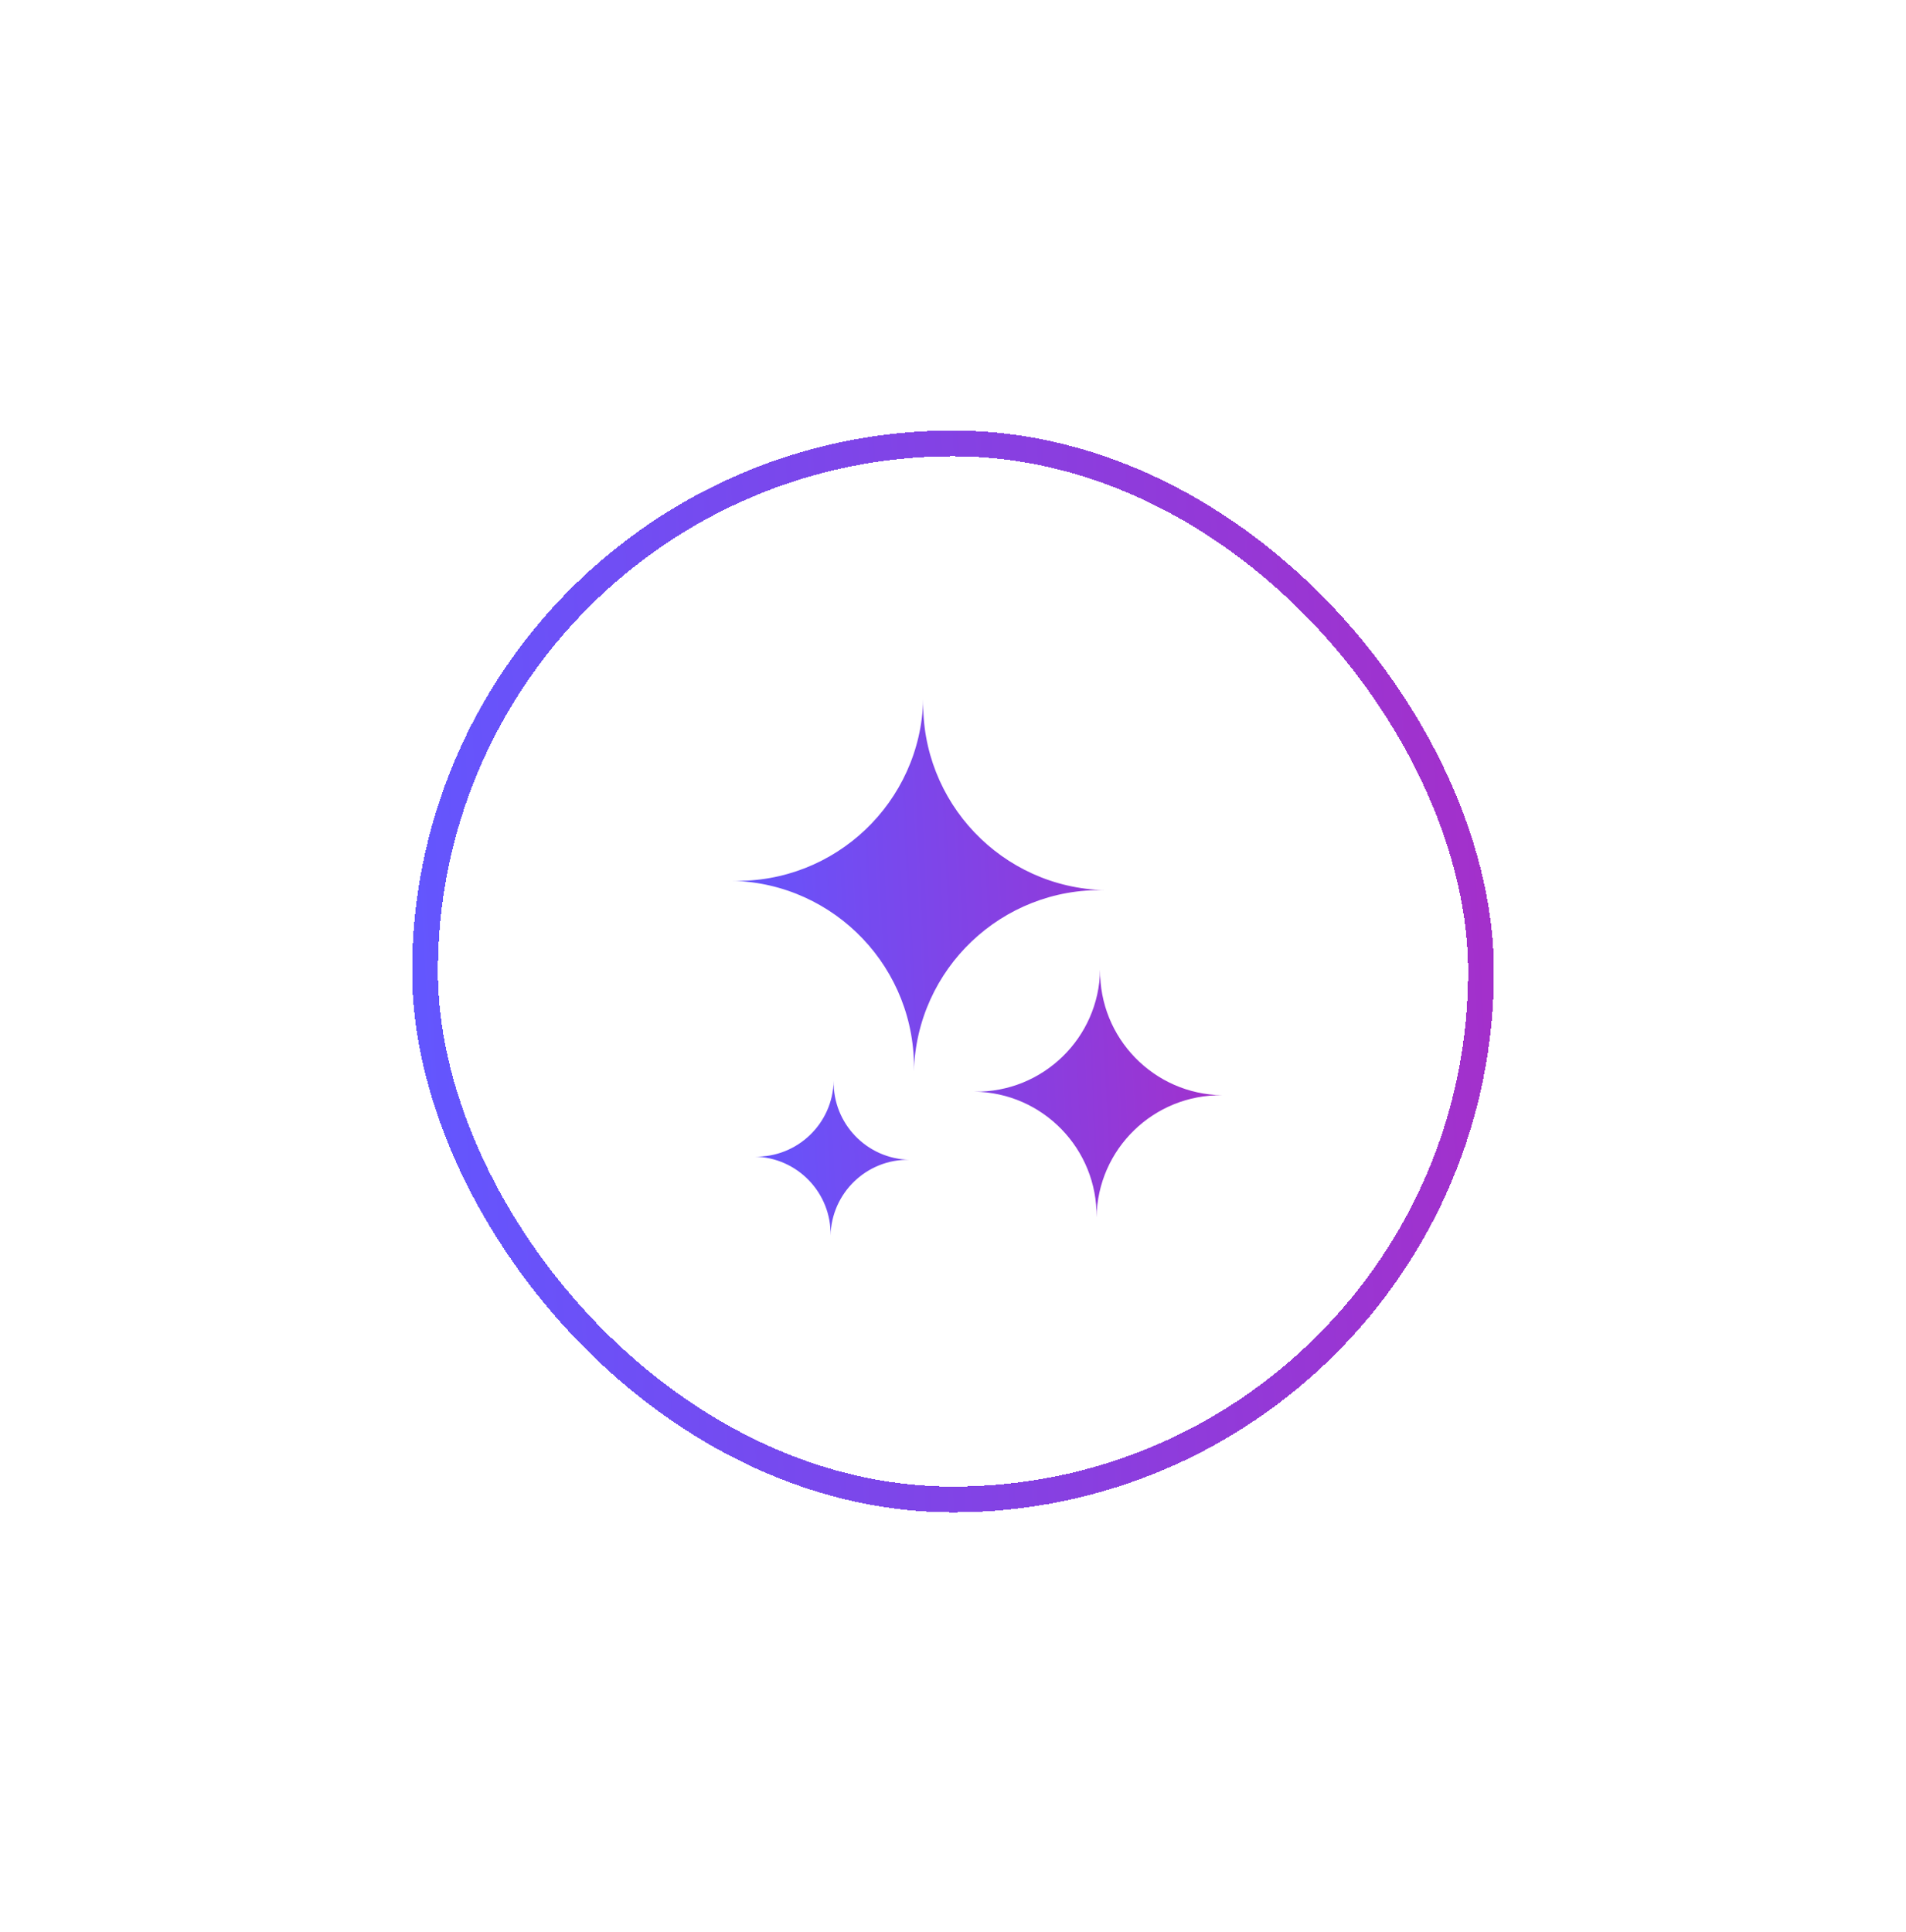 <svg width="74" height="75" viewBox="0 0 74 75" fill="none" xmlns="http://www.w3.org/2000/svg">
<g filter="url(#filter0_d_23_923)">
<rect x="16.5" y="17.214" width="41" height="41" rx="20.5" stroke="url(#paint0_linear_23_923)" shape-rendering="crispEdges"/>
<path fill-rule="evenodd" clip-rule="evenodd" d="M28.438 34.196C32.428 34.297 35.582 37.613 35.482 41.604C35.583 37.613 38.899 34.459 42.889 34.559C38.898 34.459 35.745 31.143 35.845 27.152C35.745 31.143 32.428 34.297 28.438 34.196ZM42.573 47.263C42.611 44.606 40.488 42.42 37.83 42.382C40.488 42.42 42.673 40.297 42.712 37.639C42.673 40.297 44.797 42.482 47.454 42.521C44.796 42.483 42.611 44.606 42.573 47.263ZM32.247 47.971C32.28 46.311 30.961 44.938 29.301 44.905C30.961 44.938 32.334 43.62 32.367 41.96C32.334 43.62 33.653 44.992 35.313 45.026C33.653 44.993 32.28 46.311 32.247 47.971Z" fill="url(#paint1_linear_23_923)"/>
</g>
<defs>
<filter id="filter0_d_23_923" x="0" y="0.714" width="74" height="74" filterUnits="userSpaceOnUse" color-interpolation-filters="sRGB">
<feFlood flood-opacity="0" result="BackgroundImageFix"/>
<feColorMatrix in="SourceAlpha" type="matrix" values="0 0 0 0 0 0 0 0 0 0 0 0 0 0 0 0 0 0 127 0" result="hardAlpha"/>
<feOffset/>
<feGaussianBlur stdDeviation="8"/>
<feComposite in2="hardAlpha" operator="out"/>
<feColorMatrix type="matrix" values="0 0 0 0 0.388 0 0 0 0 0.337 0 0 0 0 0.996 0 0 0 0.08 0"/>
<feBlend mode="normal" in2="BackgroundImageFix" result="effect1_dropShadow_23_923"/>
<feBlend mode="normal" in="SourceGraphic" in2="effect1_dropShadow_23_923" result="shape"/>
</filter>
<linearGradient id="paint0_linear_23_923" x1="17" y1="52.861" x2="58.5" y2="50.644" gradientUnits="userSpaceOnUse">
<stop stop-color="#6356FE"/>
<stop offset="0.304" stop-color="#764AEF"/>
<stop offset="0.618" stop-color="#8A3EDF"/>
<stop offset="1" stop-color="#A330CB"/>
</linearGradient>
<linearGradient id="paint1_linear_23_923" x1="28.438" y1="45.445" x2="48.176" y2="44.482" gradientUnits="userSpaceOnUse">
<stop stop-color="#6356FE"/>
<stop offset="0.304" stop-color="#764AEF"/>
<stop offset="0.618" stop-color="#8A3EDF"/>
<stop offset="1" stop-color="#A330CB"/>
</linearGradient>
</defs>
</svg>
